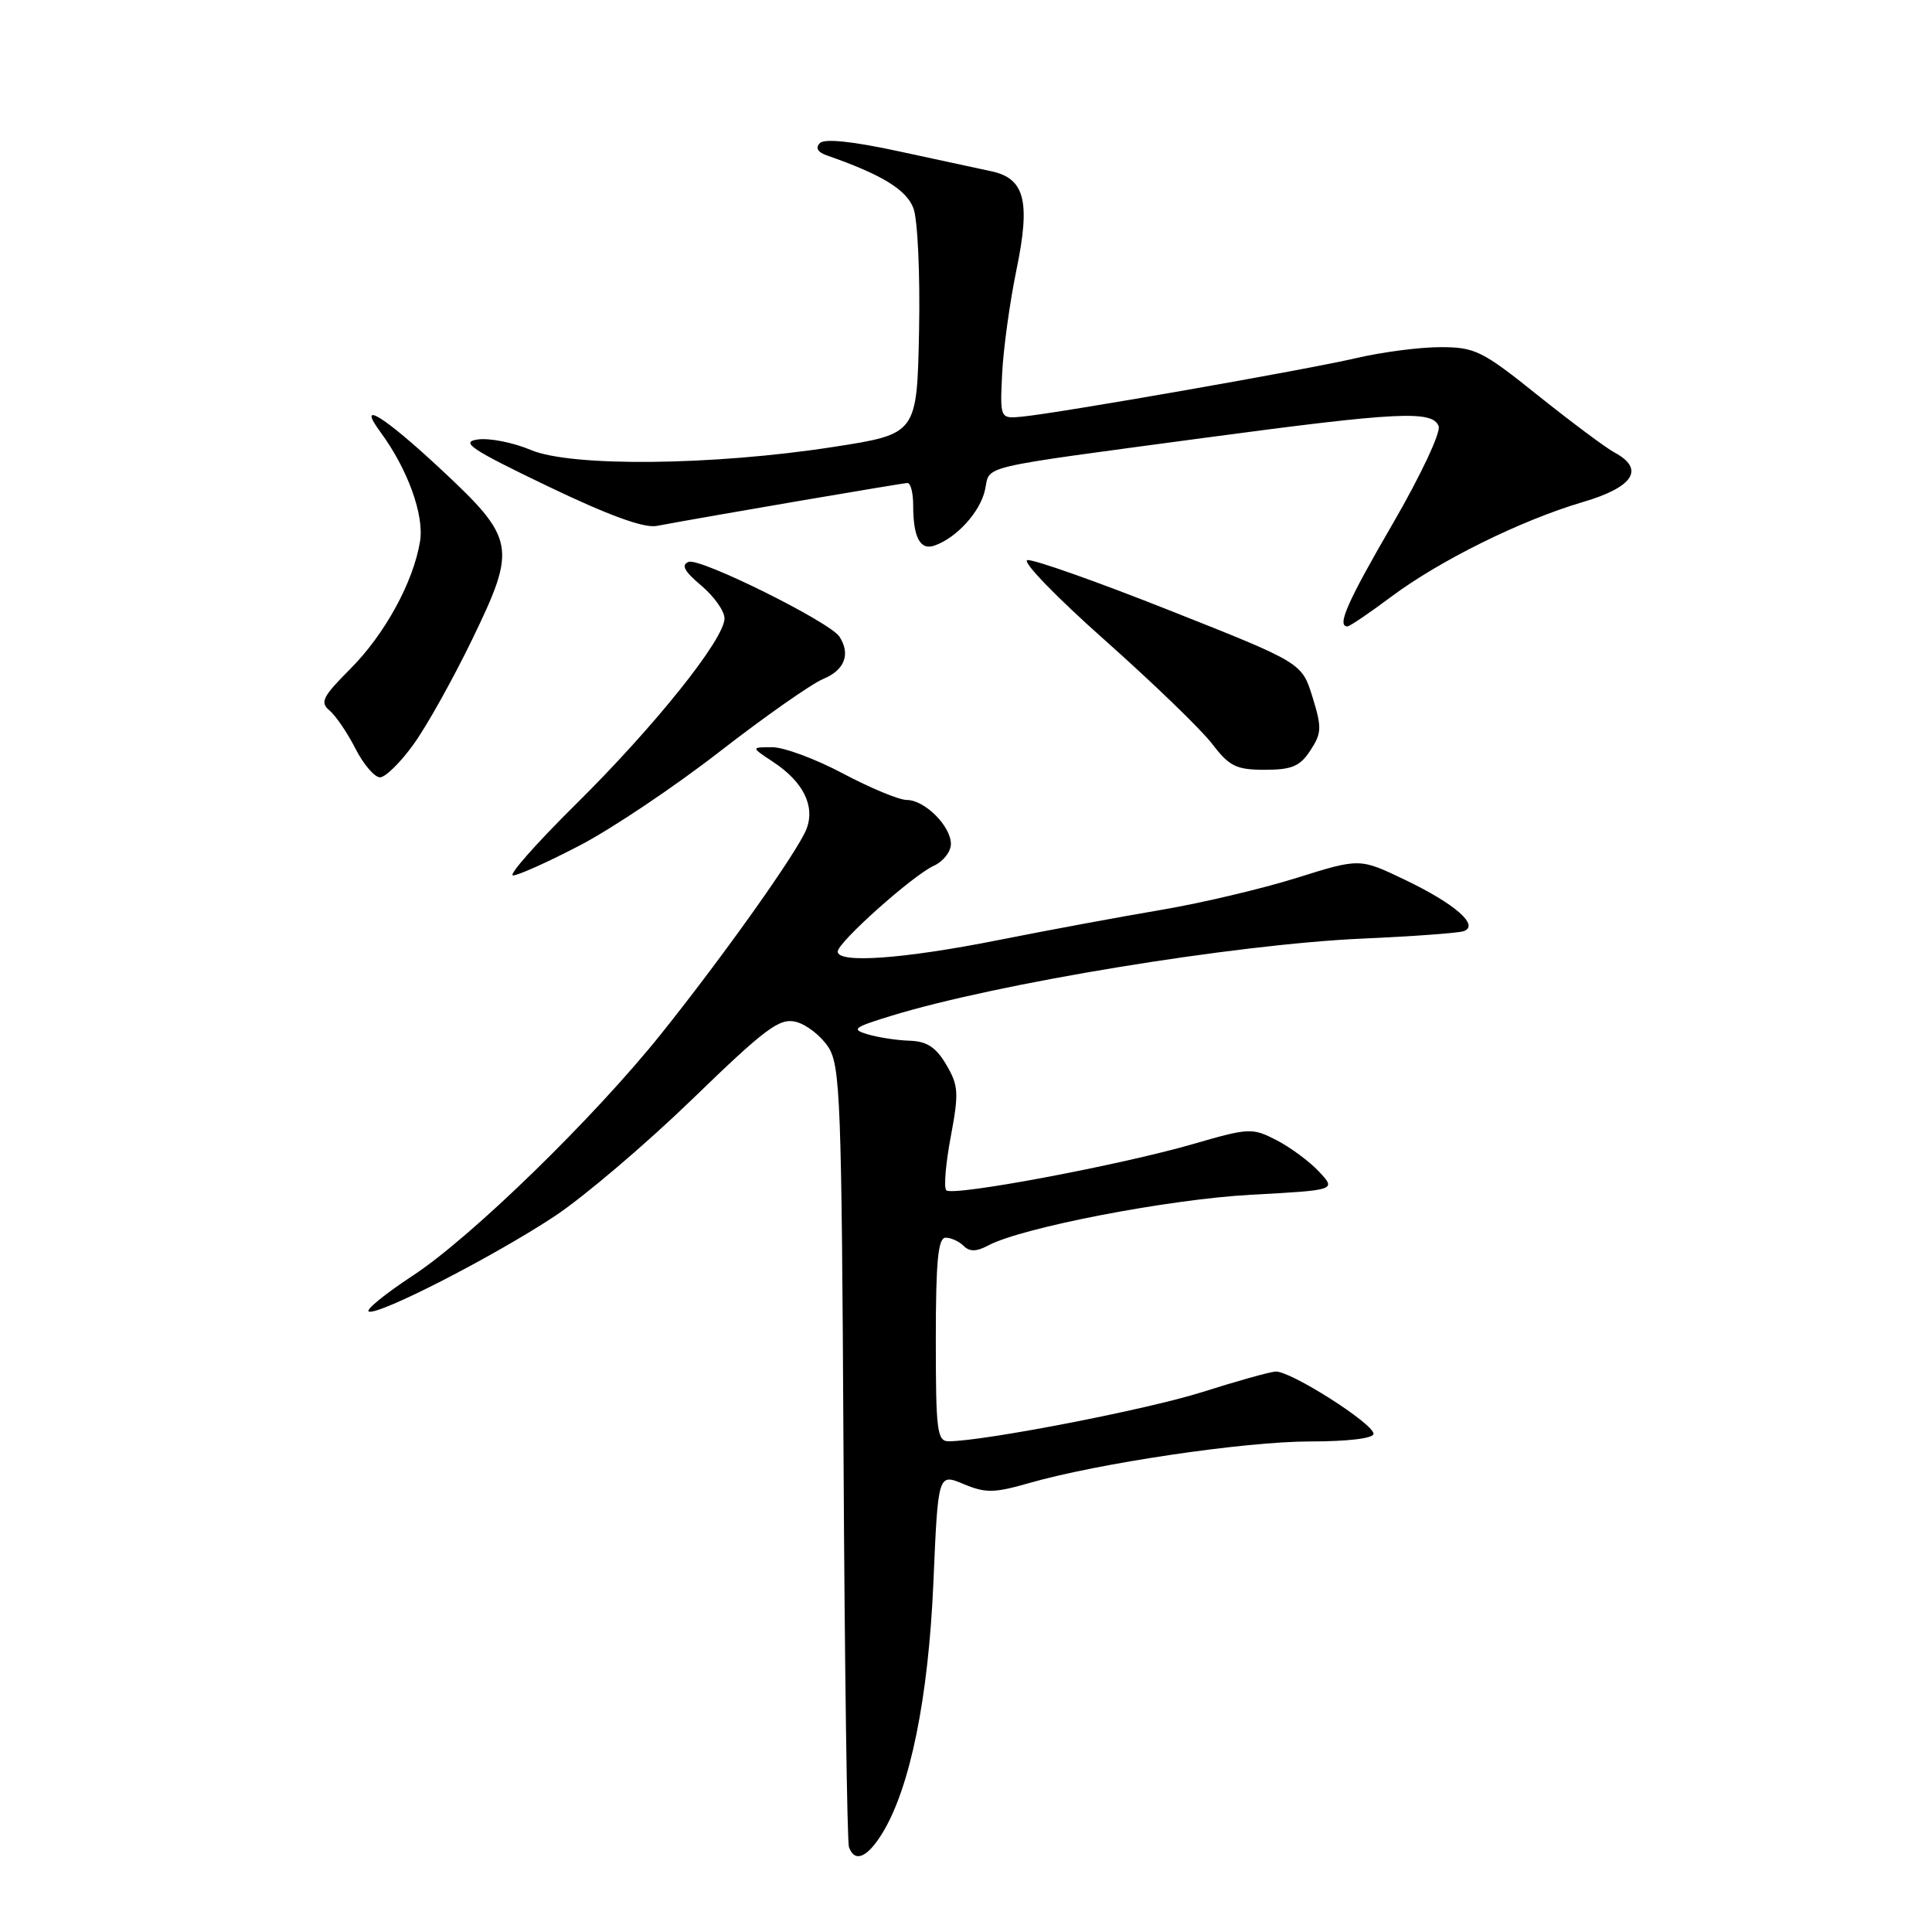 <?xml version="1.0" encoding="UTF-8" standalone="no"?>
<!DOCTYPE svg PUBLIC "-//W3C//DTD SVG 1.1//EN" "http://www.w3.org/Graphics/SVG/1.1/DTD/svg11.dtd" >
<svg xmlns="http://www.w3.org/2000/svg" xmlns:xlink="http://www.w3.org/1999/xlink" version="1.1" viewBox="0 0 256 256">
 <g >
 <path fill="currentColor"
d=" M 116.95 242.85 C 120.61 236.83 123.02 224.96 123.68 209.70 C 124.30 195.23 124.30 195.23 127.67 196.64 C 130.59 197.86 131.73 197.84 136.27 196.54 C 145.46 193.89 164.93 191.00 173.60 191.00 C 178.60 191.00 182.00 190.59 182.00 189.99 C 182.00 188.63 170.90 181.58 169.00 181.74 C 168.18 181.80 163.79 183.03 159.26 184.47 C 152.03 186.76 130.61 190.92 125.75 190.98 C 124.17 191.00 124.00 189.70 124.00 177.50 C 124.00 167.09 124.30 164.00 125.30 164.00 C 126.01 164.00 127.09 164.49 127.69 165.09 C 128.48 165.88 129.38 165.86 130.95 165.03 C 135.37 162.66 154.86 158.90 165.78 158.31 C 177.07 157.70 177.07 157.70 174.78 155.25 C 173.53 153.91 170.99 152.03 169.15 151.08 C 165.93 149.42 165.52 149.44 158.09 151.59 C 148.38 154.40 126.22 158.56 125.39 157.72 C 125.04 157.37 125.31 154.18 125.98 150.62 C 127.07 144.81 127.01 143.83 125.38 141.07 C 124.03 138.77 122.81 137.97 120.53 137.90 C 118.87 137.85 116.38 137.47 115.00 137.06 C 112.76 136.40 113.07 136.15 118.00 134.63 C 132.08 130.29 163.55 125.13 180.50 124.37 C 187.10 124.08 193.12 123.64 193.89 123.40 C 196.15 122.68 192.84 119.77 186.10 116.55 C 180.17 113.71 180.17 113.71 171.83 116.32 C 167.25 117.76 159.22 119.65 154.00 120.54 C 148.78 121.42 138.99 123.23 132.27 124.57 C 119.69 127.07 111.00 127.69 111.00 126.09 C 111.00 124.87 120.94 115.99 123.75 114.71 C 124.99 114.14 126.00 112.85 126.00 111.84 C 126.00 109.46 122.53 106.00 120.15 106.00 C 119.13 106.00 115.33 104.42 111.71 102.50 C 108.08 100.57 103.85 99.00 102.31 99.01 C 99.50 99.01 99.50 99.01 102.43 100.95 C 106.43 103.58 108.03 106.79 106.87 109.83 C 105.77 112.73 95.94 126.58 87.60 137.00 C 78.70 148.12 62.44 163.95 54.71 169.02 C 50.98 171.47 48.35 173.62 48.88 173.79 C 50.28 174.26 65.43 166.48 73.50 161.15 C 77.35 158.60 85.55 151.63 91.73 145.65 C 101.47 136.21 103.29 134.86 105.47 135.40 C 106.85 135.75 108.77 137.24 109.74 138.72 C 111.35 141.19 111.52 145.66 111.77 192.45 C 111.92 220.53 112.25 244.06 112.49 244.75 C 113.25 246.87 114.94 246.15 116.95 242.85 Z  M 76.85 112.01 C 81.06 109.82 89.39 104.23 95.36 99.59 C 101.34 94.95 107.52 90.61 109.11 89.95 C 111.92 88.79 112.73 86.67 111.23 84.36 C 109.98 82.42 92.76 73.88 91.26 74.45 C 90.22 74.85 90.66 75.69 92.92 77.59 C 94.61 79.01 96.00 80.97 96.00 81.94 C 96.00 84.68 86.76 96.23 76.28 106.59 C 71.04 111.77 67.31 116.00 67.98 116.00 C 68.65 116.00 72.64 114.21 76.85 112.01 Z  M 54.83 98.58 C 56.58 96.15 60.07 89.89 62.60 84.66 C 68.51 72.44 68.31 71.40 58.29 62.06 C 50.79 55.08 47.20 52.89 50.41 57.25 C 54.02 62.15 56.22 68.24 55.66 71.72 C 54.78 77.13 50.98 84.07 46.38 88.67 C 42.76 92.30 42.37 93.06 43.65 94.13 C 44.47 94.81 46.02 97.08 47.09 99.18 C 48.16 101.28 49.63 103.00 50.35 103.00 C 51.07 103.00 53.09 101.01 54.83 98.58 Z  M 173.63 99.44 C 175.14 97.14 175.16 96.40 173.91 92.35 C 172.50 87.82 172.50 87.82 155.00 80.89 C 145.38 77.07 136.89 74.07 136.13 74.22 C 135.38 74.38 139.99 79.14 146.38 84.81 C 152.76 90.48 159.17 96.67 160.61 98.56 C 162.90 101.55 163.80 102.00 167.60 102.00 C 171.17 102.00 172.26 101.54 173.63 99.44 Z  M 184.29 79.11 C 190.79 74.25 201.56 68.93 209.75 66.52 C 216.46 64.55 218.00 62.14 213.93 59.96 C 212.79 59.35 208.25 55.96 203.83 52.43 C 196.40 46.47 195.45 46.00 190.86 46.00 C 188.14 46.00 183.12 46.65 179.71 47.45 C 173.06 49.00 140.48 54.71 135.50 55.20 C 132.50 55.50 132.50 55.50 132.79 49.50 C 132.95 46.20 133.81 40.00 134.69 35.73 C 136.57 26.65 135.79 23.63 131.34 22.69 C 129.78 22.36 124.25 21.17 119.05 20.04 C 112.95 18.72 109.26 18.34 108.64 18.96 C 108.01 19.59 108.34 20.17 109.58 20.60 C 116.82 23.12 120.09 25.12 121.03 27.58 C 121.60 29.09 121.93 36.28 121.78 43.89 C 121.50 57.50 121.50 57.50 110.50 59.21 C 94.49 61.70 75.67 61.89 70.33 59.62 C 68.04 58.65 64.89 58.02 63.33 58.23 C 60.94 58.56 62.35 59.51 72.50 64.39 C 80.60 68.28 85.30 70.00 87.00 69.69 C 93.82 68.41 119.59 64.01 120.25 64.00 C 120.66 64.00 121.00 65.31 121.00 66.92 C 121.00 71.22 121.92 72.96 123.83 72.29 C 126.78 71.25 129.88 67.83 130.52 64.91 C 131.25 61.59 128.92 62.14 159.80 57.99 C 185.26 54.58 189.81 54.35 190.63 56.47 C 190.94 57.28 188.24 63.02 184.60 69.30 C 178.54 79.73 177.09 83.00 178.54 83.00 C 178.84 83.00 181.43 81.25 184.29 79.11 Z "/>
</g>
</svg>
